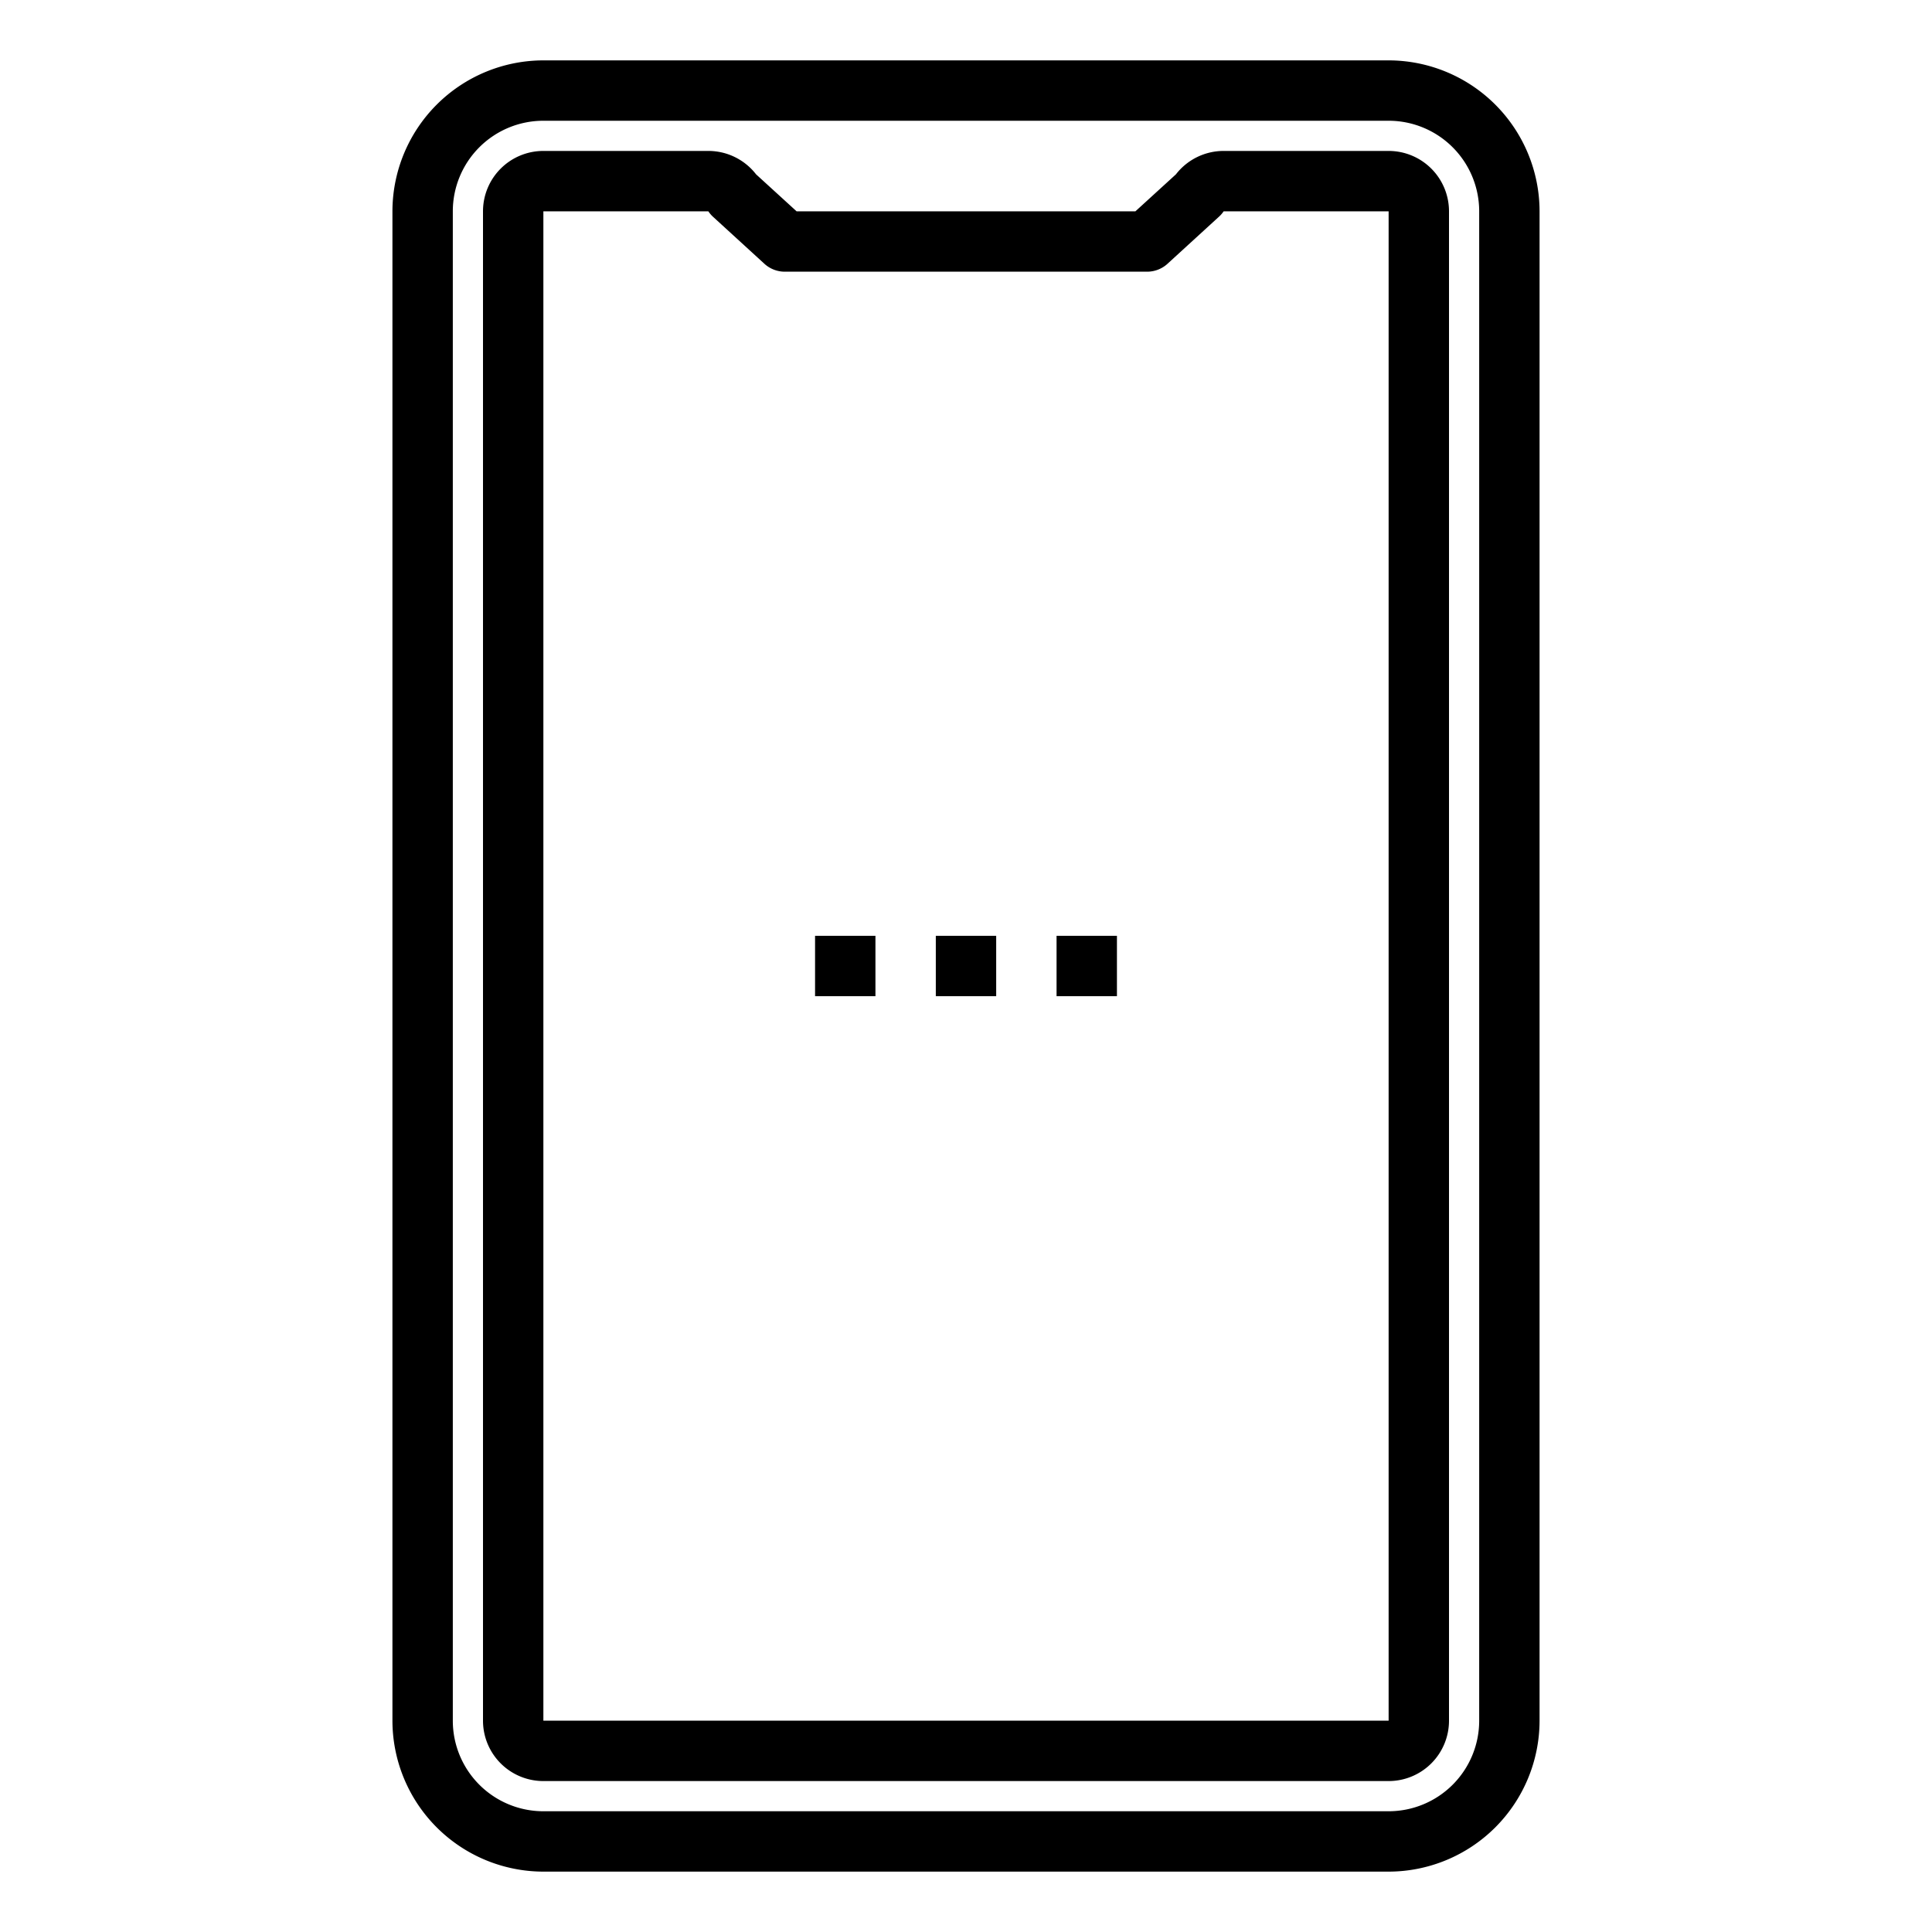 <svg xmlns="http://www.w3.org/2000/svg" viewBox="0 0 64 64" x="0px" y="0px"><g><path d="M46,2H18a5.006,5.006,0,0,0-5,5V57a5.006,5.006,0,0,0,5,5H46a5.006,5.006,0,0,0,5-5V7A5.006,5.006,0,0,0,46,2Zm3,55a3,3,0,0,1-3,3H18a3,3,0,0,1-3-3V7a3,3,0,0,1,3-3H46a3,3,0,0,1,3,3Z"></path><path d="M46,5H40.535a2,2,0,0,0-1.581.775L37.612,7H26.388L25.046,5.775A2,2,0,0,0,23.465,5H18a2,2,0,0,0-2,2V57a2,2,0,0,0,2,2H46a2,2,0,0,0,2-2V7A2,2,0,0,0,46,5Zm0,52H18V7h5.465a.986.986,0,0,0,.158.184l1.7,1.555A1,1,0,0,0,26,9H38a1,1,0,0,0,.674-.261l1.7-1.555A.986.986,0,0,0,40.535,7H46Z"></path><rect x="31" y="31" width="2" height="2"></rect><rect x="35" y="31" width="2" height="2"></rect><rect x="27" y="31" width="2" height="2"></rect></g></svg>